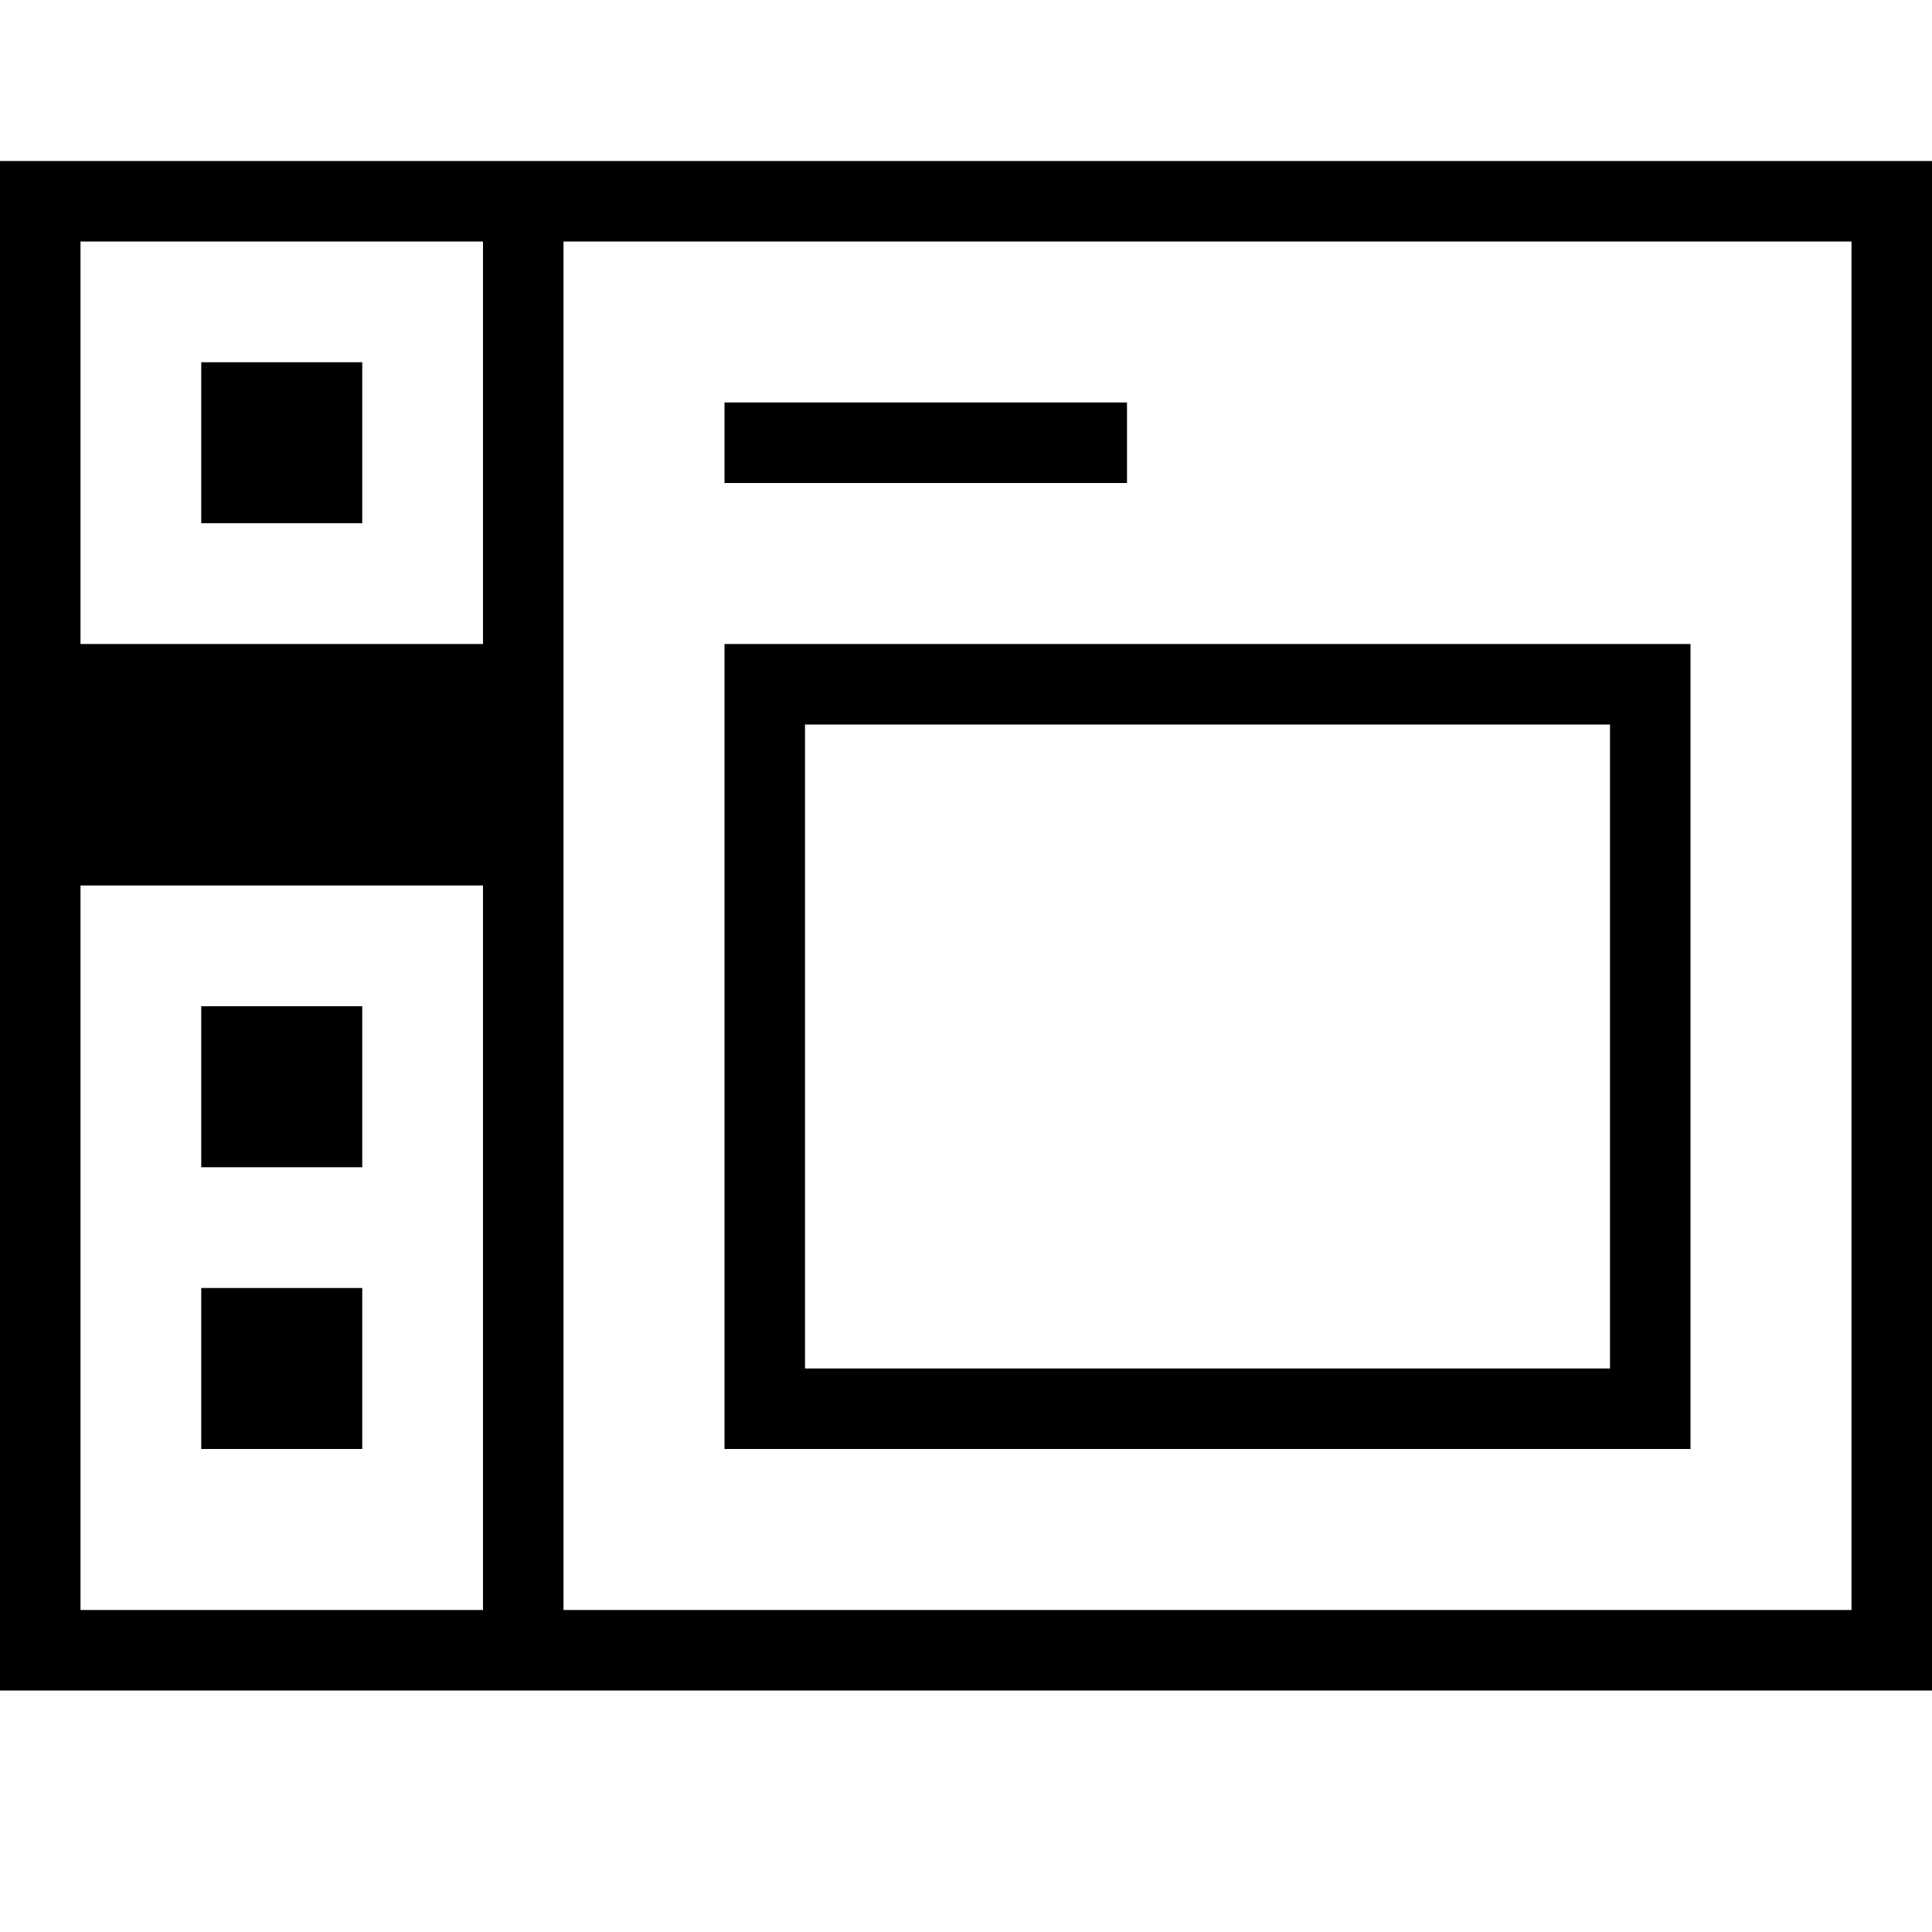 <svg xmlns="http://www.w3.org/2000/svg" width="48" height="48" viewBox="0 0 48 48"><path d="M13,4H0V42H48V4ZM12,6V16H2V6ZM2,40V22H12V40Zm44,0H14V6H46ZM9,13H5V9H9Zm19-1H18V10H28ZM9,25v4H5V25ZM5,32H9v4H5ZM42,16H18V36H42ZM40,34H20V18H40Z"/></svg>